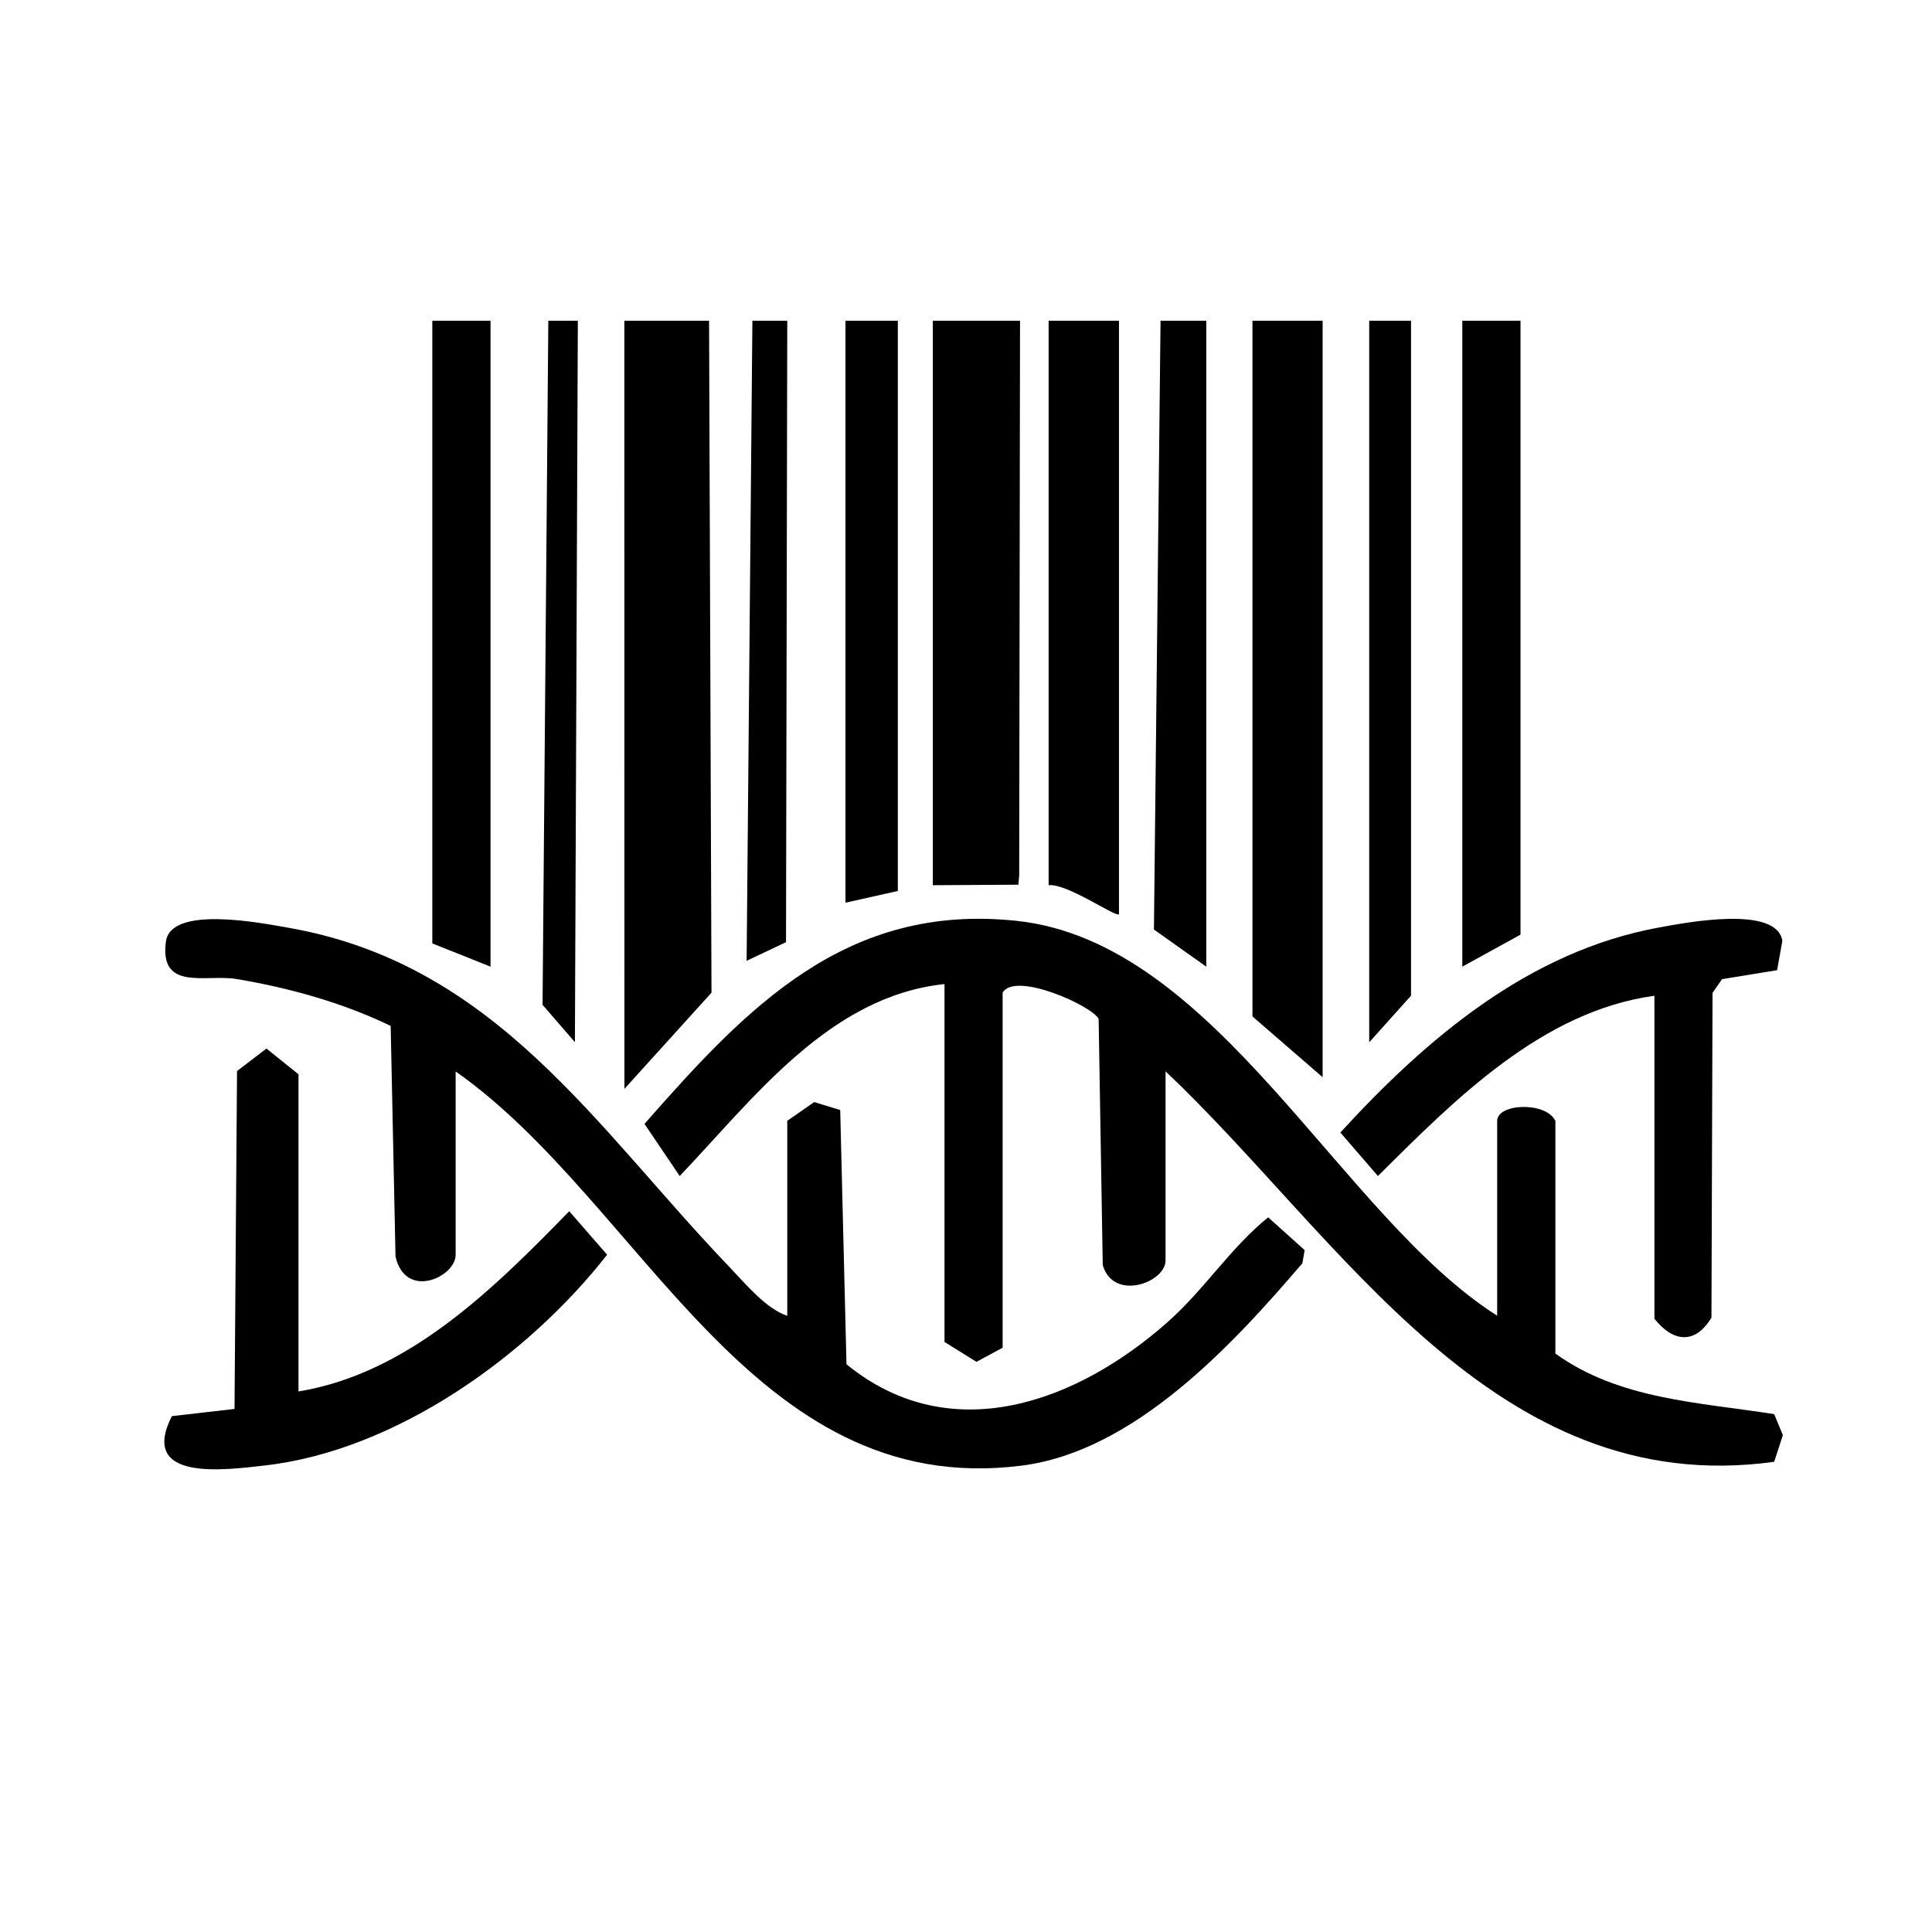 <?xml version="1.0" encoding="UTF-8"?><svg id="Layer_1" xmlns="http://www.w3.org/2000/svg" viewBox="0 0 231 231"><g id="l1nQMh"><path d="M179.01,157.32v-23.31c0-2.07,5.79-2.35,6.96,0v27.83c7.62,5.5,17.21,5.83,26.16,7.24l1.04,2.51-1.04,3.19c-33.52,4.64-51.8-26.89-72.77-46.68v22.61c0,2.64-6.24,4.93-7.51.55l-.49-29.43c-.75-1.56-10.02-5.74-11.48-3.13v42.44l-3.13,1.69-3.82-2.38v-42.79c-13.78,1.46-22.79,13.65-31.66,22.95l-4.21-6.23c12.28-14,24.13-26.44,44.48-24.28,23.95,2.53,38.68,35.29,57.48,47.22Z"/><path d="M94.13,157.32v-23.31l3.22-2.24,3.11.95.75,30.4c12.5,10.21,27.66,4.51,38.48-5.12,4.32-3.84,7.43-8.8,11.94-12.45l4.36,3.92-.27,1.57c-8.36,9.78-20.09,22.49-33.58,24.2-32.38,4.11-45.29-31.42-67.66-47.13v21.92c0,2.65-5.98,5.44-7.19.22l-.58-27.59c-5.77-2.78-12.08-4.53-18.4-5.6-3.67-.62-9.24,1.51-8.48-4.45.56-4.42,11.46-2.24,14.62-1.69,24.85,4.33,36.83,23.95,52.71,40.51,1.92,2.01,4.41,5.05,6.98,5.9Z"/><polygon points="74.66 130.19 74.65 38.35 84.78 38.35 85.07 118.69 74.66 130.19"/><polygon points="158.14 128.8 149.75 121.53 149.75 38.35 158.14 38.35 158.14 128.8"/><path d="M35.69,166.37c13.2-2.17,23.38-12.33,32.37-21.55l4.53,5.2c-9.44,12.07-25.22,23.41-40.92,25.2-4.91.56-15.1,1.93-11.12-5.9l7.49-.86.3-40.4,3.52-2.69,3.83,3.08v37.92Z"/><path d="M197.8,119.06c-13.43,1.85-23.83,12.39-33.05,21.55l-4.49-5.2c10.3-11.24,22.53-21.67,38.08-24.51,3.27-.6,14.07-2.69,14.77,1.59l-.63,3.51-6.58,1.07-1.14,1.64-.13,38.83c-1.95,3.26-4.62,2.93-6.82.13v-38.61Z"/><polygon points="111.53 105.84 111.53 38.35 120.82 38.35 121.96 38.35 121.86 104.69 121.76 105.78 111.53 105.84"/><path d="M133.79,38.35v70.97c-.34.39-6.25-3.74-8.41-3.48V38.35h8.41Z"/><polygon points="58.65 115.58 51.69 112.8 51.69 38.35 58.65 38.35 58.65 115.58"/><polygon points="174.84 115.58 174.84 38.35 181.8 38.35 181.8 111.75 174.84 115.58"/><polygon points="144.23 115.58 137.97 111.14 137.97 111.14 138.76 38.35 144.23 38.35 144.23 115.58"/><polygon points="107.35 106.53 101.09 107.93 101.09 38.35 107.35 38.35 107.35 106.53"/><polygon points="69.09 38.35 68.74 124.61 64.87 120.14 65.56 38.35 69.09 38.35"/><polygon points="163.71 38.35 168.71 38.35 168.71 119.05 163.71 124.62 163.71 38.35"/><polygon points="93.98 112.65 89.27 114.88 89.96 38.35 92.99 38.35 94.13 38.35 93.98 112.65"/></g></svg>